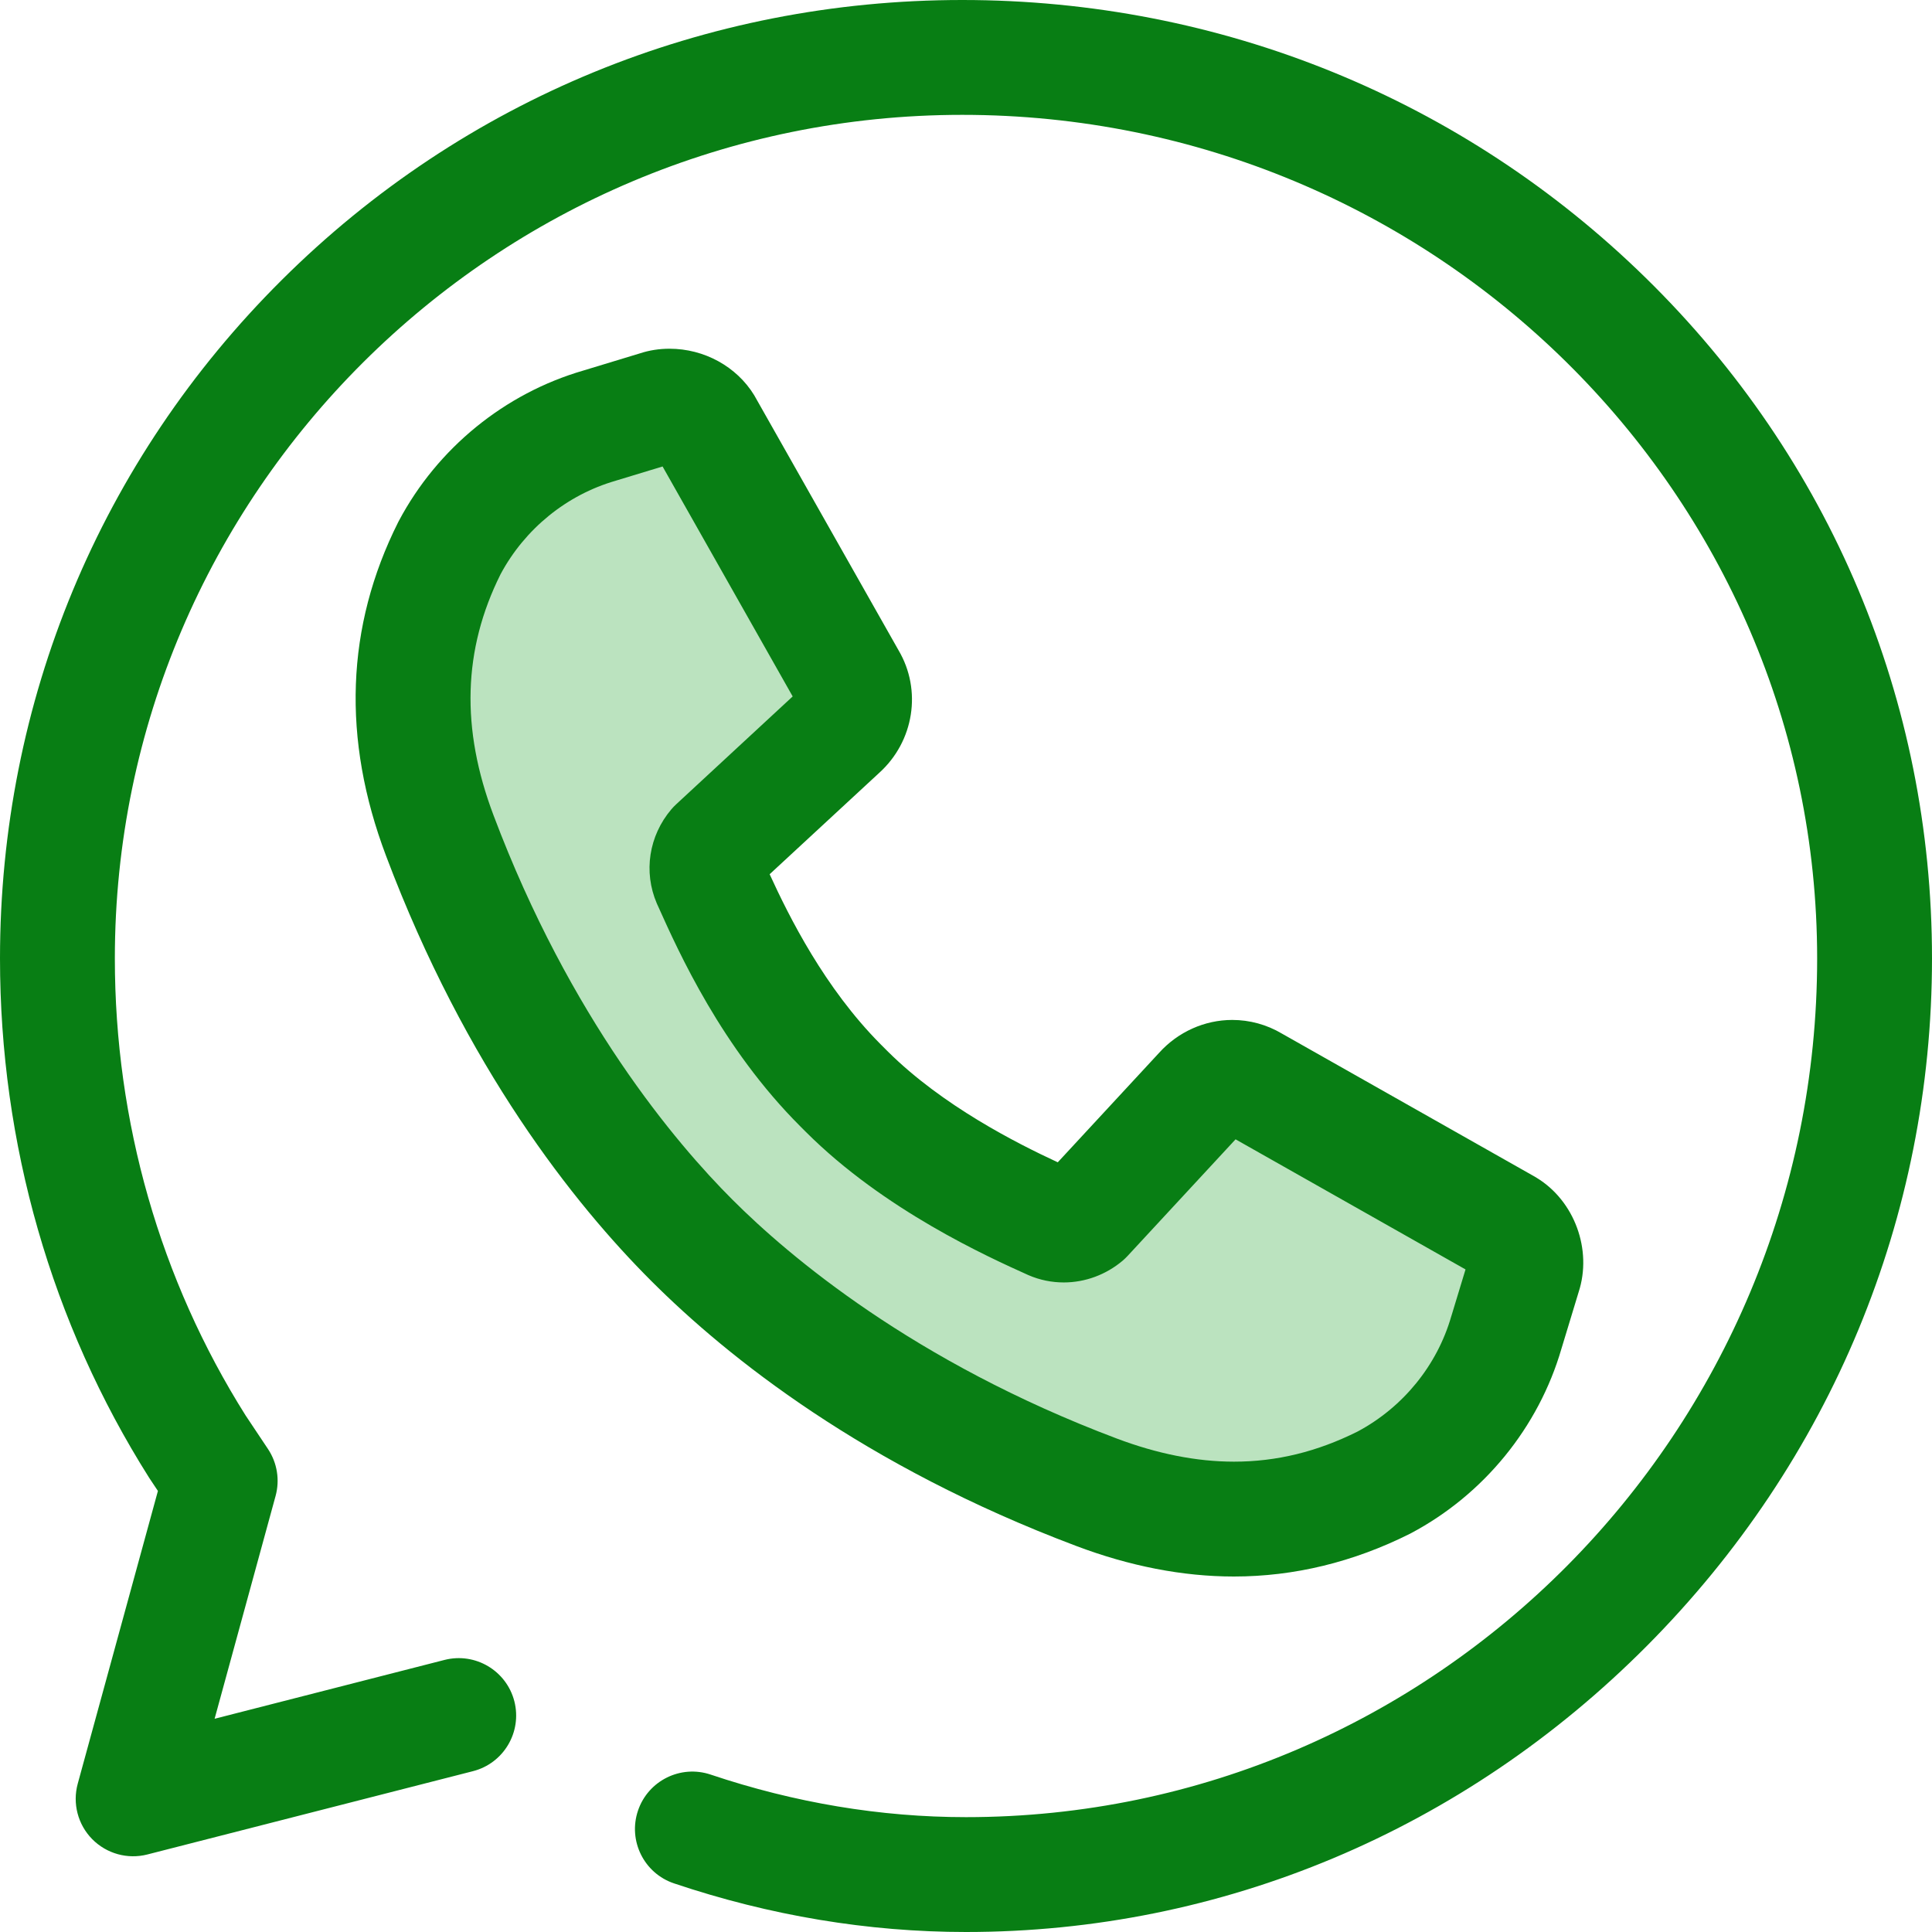 <svg width="38" height="38" viewBox="0 0 38 38" fill="none" xmlns="http://www.w3.org/2000/svg">
<g clip-path="url(#clip0_69_1054)">
<path d="M19 38C17.075 38 15.143 37.678 13.258 37.044C12.667 36.846 12.349 36.205 12.548 35.614C12.747 35.023 13.387 34.705 13.978 34.904C15.631 35.459 17.32 35.741 19 35.741C28.231 35.741 35.741 28.164 35.741 18.851C35.741 9.702 28.198 2.259 18.926 2.259C9.736 2.259 2.259 9.702 2.259 18.851C2.259 22.063 3.149 25.172 4.832 27.842L5.271 28.5C5.452 28.772 5.507 29.11 5.42 29.425L4.221 33.806L8.742 32.649C9.347 32.494 9.962 32.859 10.117 33.463C10.271 34.068 9.906 34.683 9.302 34.837L2.899 36.475C2.509 36.575 2.096 36.46 1.813 36.173C1.531 35.886 1.423 35.471 1.529 35.083L3.106 29.325L2.945 29.083C2.94 29.075 2.935 29.068 2.93 29.06C1.013 26.025 0 22.495 0 18.851C0 13.799 1.969 9.059 5.545 5.504C9.115 1.954 13.867 0 18.925 0C23.999 0 28.775 1.943 32.374 5.47C36.002 9.025 38 13.777 38 18.851C38 23.934 36.009 28.735 32.394 32.371C28.785 36.001 24.028 38 19 38Z" fill="#087E14"/>
<path d="M29.629 26.205L29.973 25.071C30.083 24.748 29.953 24.322 29.637 24.13L24.643 21.304C24.327 21.112 23.908 21.16 23.633 21.469L21.351 23.934C21.172 24.085 20.918 24.147 20.678 24.044C19.842 23.668 18.01 22.826 16.648 21.464L16.648 21.464C16.629 21.445 16.611 21.427 16.592 21.408C16.573 21.389 16.555 21.371 16.536 21.352L16.536 21.352C15.116 19.932 14.332 18.158 13.956 17.323C13.853 17.082 13.915 16.828 14.066 16.649L16.531 14.367C16.841 14.092 16.888 13.673 16.696 13.357L13.87 8.363C13.678 8.047 13.252 7.917 12.929 8.027L11.795 8.371C10.579 8.722 9.487 9.56 8.842 10.777C8.059 12.336 7.799 14.185 8.651 16.438C10.083 20.238 12.052 22.84 13.606 24.394C15.16 25.948 17.762 27.917 21.562 29.349C23.815 30.201 25.664 29.941 27.224 29.158C28.44 28.513 29.279 27.421 29.629 26.205Z" fill="#1BA228" fill-opacity="0.3"/>
<path d="M24.269 31.008C24.269 31.008 24.269 31.008 24.269 31.008C23.264 31.008 22.219 30.805 21.162 30.405C16.995 28.835 14.319 26.704 12.807 25.192C11.296 23.681 9.165 21.005 7.594 16.836C6.722 14.532 6.802 12.323 7.832 10.27C7.836 10.262 7.84 10.255 7.844 10.247C8.604 8.815 9.927 7.737 11.474 7.288L12.587 6.95C12.772 6.889 12.968 6.859 13.169 6.859C13.852 6.859 14.49 7.21 14.835 7.775C14.841 7.786 14.847 7.796 14.853 7.807L17.672 12.788C18.137 13.573 17.979 14.582 17.292 15.202L15.138 17.195C15.524 18.037 16.218 19.429 17.317 20.536C17.326 20.544 17.334 20.553 17.343 20.562L17.438 20.657C17.447 20.665 17.455 20.674 17.464 20.683C18.538 21.749 19.996 22.486 20.805 22.861L22.798 20.708C23.169 20.296 23.693 20.061 24.237 20.061C24.58 20.061 24.916 20.153 25.211 20.328L30.193 23.147C30.204 23.153 30.214 23.159 30.224 23.166C30.969 23.619 31.321 24.582 31.05 25.413L30.712 26.526C30.263 28.073 29.185 29.396 27.753 30.156C27.745 30.16 27.738 30.164 27.73 30.168C26.619 30.725 25.455 31.008 24.269 31.008ZM9.845 11.295C9.106 12.777 9.061 14.329 9.708 16.038C11.212 20.031 13.296 22.487 14.405 23.595C15.513 24.704 17.969 26.788 21.96 28.292C22.762 28.595 23.538 28.749 24.269 28.749H24.27C25.108 28.749 25.905 28.555 26.705 28.155C27.597 27.678 28.267 26.854 28.544 25.892C28.546 25.887 28.547 25.882 28.549 25.877L28.825 24.968L24.302 22.409L22.18 24.701C22.149 24.735 22.115 24.767 22.08 24.797C21.754 25.072 21.343 25.224 20.924 25.224C20.685 25.224 20.453 25.177 20.232 25.082C20.226 25.079 20.22 25.077 20.214 25.074C19.442 24.726 17.39 23.803 15.849 22.262C15.843 22.256 15.838 22.251 15.832 22.245L15.798 22.211C15.795 22.208 15.792 22.205 15.789 22.202L15.755 22.168C15.749 22.162 15.743 22.157 15.738 22.151C14.195 20.608 13.351 18.732 12.946 17.83L12.926 17.786C12.923 17.78 12.921 17.774 12.918 17.768C12.653 17.149 12.762 16.441 13.203 15.92C13.233 15.885 13.265 15.851 13.299 15.82L15.591 13.698L13.032 9.175L12.123 9.451C12.118 9.453 12.114 9.454 12.108 9.456C11.146 9.733 10.322 10.403 9.845 11.295Z" fill="#087E14"/>
</g>
<defs>
<clipPath id="clip0_69_1054">
<rect width="38" height="38" fill="white"/>
</clipPath>
</defs>
</svg>
